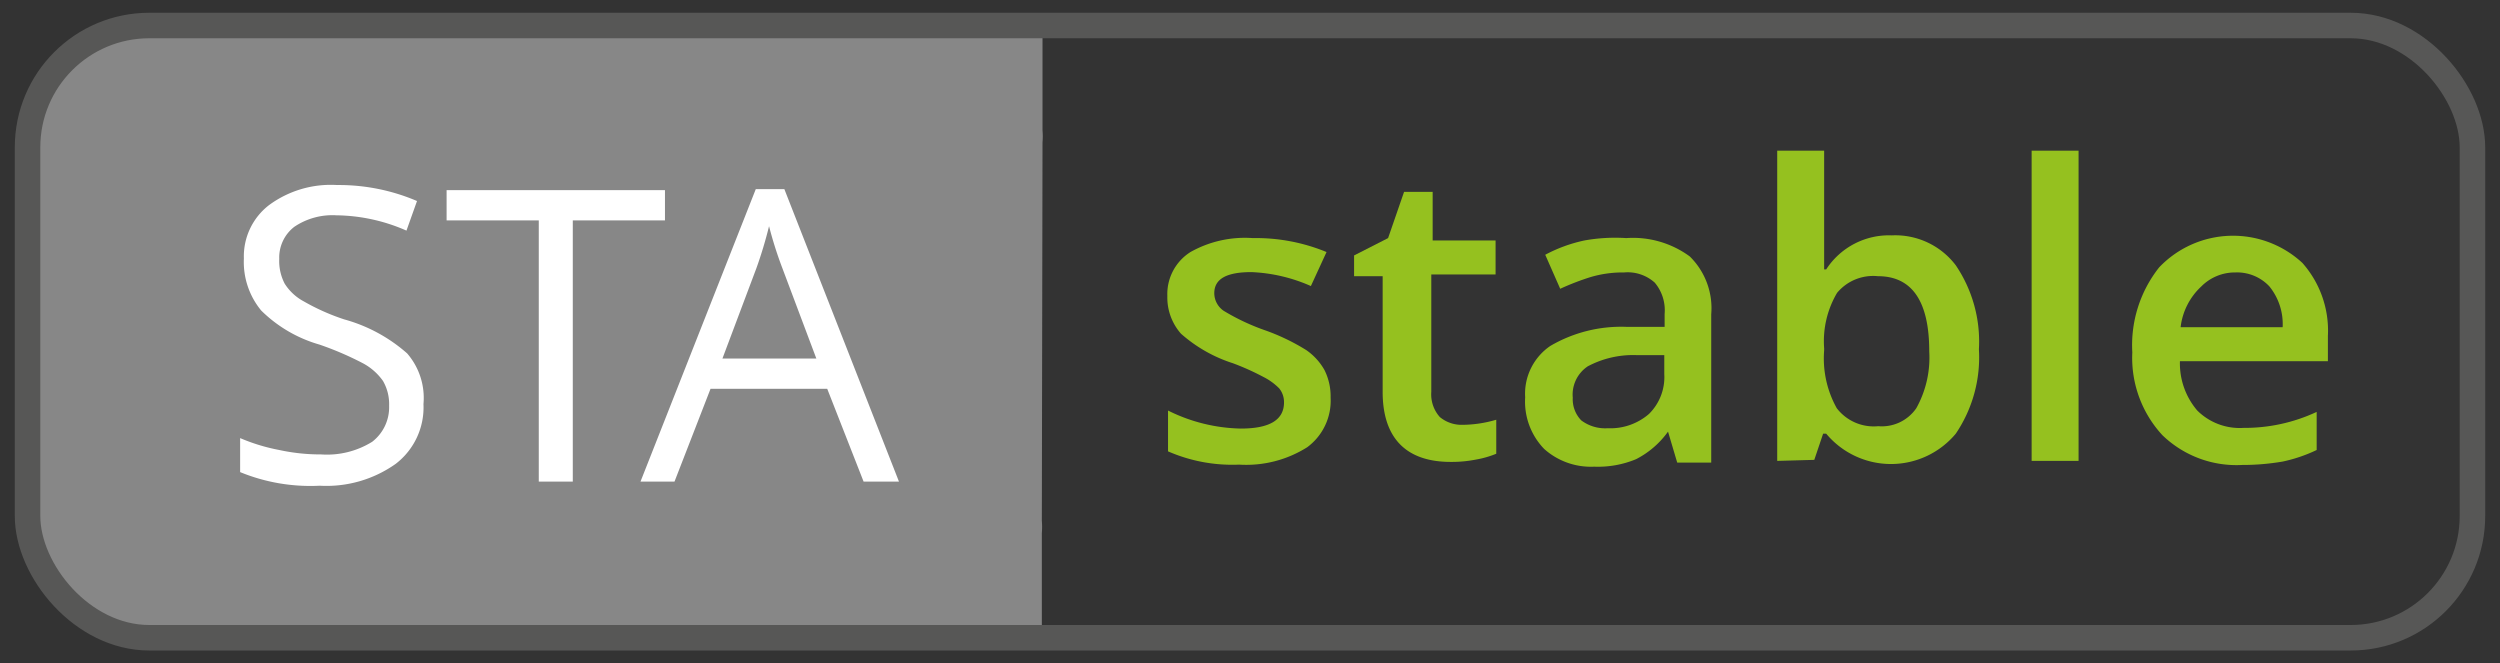 <svg id="Layer_1" data-name="Layer 1" xmlns="http://www.w3.org/2000/svg" viewBox="0 0 73.5 19.5"><rect x="0" y="0" width="73.5" height="19.5" fill="#333333" stroke="none"/><defs><style>.cls-1{fill:#878787;}.cls-2{fill:none;stroke:#575756;stroke-miterlimit:10;stroke-width:0.75px;}.cls-3{fill:#fff;}.cls-4{fill:#95c11f;}</style></defs><title>badges</title><path class="cls-1" d="M30.65,4.19a2.17,2.17,0,0,0,0-.36V.75H4.54A3.61,3.61,0,0,0,.81,4.19V15.31a3.61,3.61,0,0,0,3.73,3.44H30.63V15.67a2.17,2.17,0,0,0,0-.36Z"/><rect class="cls-2" x="0.81" y="0.75" width="71.88" height="18" rx="3.58"/><path class="cls-3" d="M12.45,11.88a2.09,2.09,0,0,1-.82,1.76,3.52,3.52,0,0,1-2.23.64,5.44,5.44,0,0,1-2.34-.4v-1a5.53,5.53,0,0,0,1.15.35,5.71,5.71,0,0,0,1.23.13,2.52,2.52,0,0,0,1.5-.37,1.28,1.28,0,0,0,.5-1.06,1.36,1.36,0,0,0-.18-.73,1.7,1.7,0,0,0-.59-.52,9.23,9.23,0,0,0-1.28-.55,4,4,0,0,1-1.71-1,2.24,2.24,0,0,1-.51-1.53,1.9,1.9,0,0,1,.74-1.57,3.06,3.06,0,0,1,2-.59,5.84,5.84,0,0,1,2.35.47l-.31.87a5.25,5.25,0,0,0-2.06-.45,2,2,0,0,0-1.24.34,1.14,1.14,0,0,0-.44.94,1.44,1.44,0,0,0,.16.73,1.5,1.5,0,0,0,.56.52,6.4,6.4,0,0,0,1.19.53,4.66,4.66,0,0,1,1.85,1A2,2,0,0,1,12.45,11.88Z"/><path class="cls-3" d="M16.84,14.16h-1V6.48H13.13V5.59h6.42v.89H16.84Z"/><path class="cls-3" d="M25.39,14.16l-1.07-2.73H20.89l-1.06,2.73h-1l3.39-8.6h.84l3.37,8.6ZM24,10.54,23,7.88a11.4,11.4,0,0,1-.39-1.23,12.47,12.47,0,0,1-.37,1.23l-1,2.66Z"/><path class="cls-4" d="M34.32,8.7A1.46,1.46,0,0,1,35,7.41,3.26,3.26,0,0,1,36.83,7,5.44,5.44,0,0,1,39,7.41l-.46,1A4.79,4.79,0,0,0,36.79,8c-.73,0-1.09.2-1.09.62a.63.63,0,0,0,.28.52,6.46,6.46,0,0,0,1.24.58,6.21,6.21,0,0,1,1.18.57,1.76,1.76,0,0,1,.54.59,1.73,1.73,0,0,1,.18.81,1.7,1.7,0,0,1-.69,1.46,3.36,3.36,0,0,1-2,.51,4.72,4.72,0,0,1-2.09-.39v-1.2a5,5,0,0,0,2.14.53c.84,0,1.27-.25,1.27-.77a.64.64,0,0,0-.14-.41,1.78,1.78,0,0,0-.47-.34,7.38,7.38,0,0,0-.89-.4,4.26,4.26,0,0,1-1.53-.87A1.61,1.61,0,0,1,34.32,8.7Z"/><path class="cls-4" d="M39.81,8.12V7.51l1-.51.47-1.36h.84V7.07h1.85v1H42.08v3.45a1,1,0,0,0,.25.74,1,1,0,0,0,.66.23,3.58,3.58,0,0,0,1-.15v1a2.83,2.83,0,0,1-.59.17,3.67,3.67,0,0,1-.75.07c-1.3,0-2-.69-2-2.06V8.12Z"/><path class="cls-4" d="M44.84,11.68a1.7,1.7,0,0,1,.74-1.51,4.12,4.12,0,0,1,2.25-.56l1.11,0V9.23a1.26,1.26,0,0,0-.29-.92,1.19,1.19,0,0,0-.9-.3,3.31,3.31,0,0,0-1,.14,7.65,7.65,0,0,0-.88.34l-.44-1a4.38,4.38,0,0,1,1.15-.42A5.09,5.09,0,0,1,47.81,7a2.82,2.82,0,0,1,1.87.54,2.13,2.13,0,0,1,.63,1.7v4.36h-1l-.27-.91h0a2.62,2.62,0,0,1-.94.81,2.91,2.91,0,0,1-1.23.22,2.06,2.06,0,0,1-1.47-.52A2,2,0,0,1,44.84,11.68Zm1.4,0a.89.89,0,0,0,.25.68,1.17,1.17,0,0,0,.78.23,1.73,1.73,0,0,0,1.21-.42A1.52,1.52,0,0,0,48.93,11v-.56l-.83,0a2.84,2.84,0,0,0-1.42.33A1,1,0,0,0,46.24,11.7Z"/><path class="cls-4" d="M52.25,13.55V4.43h1.38V6.6c0,.16,0,.4,0,.72s0,.51,0,.6h.06a2.2,2.2,0,0,1,1.93-1,2.23,2.23,0,0,1,1.88.88,4,4,0,0,1,.68,2.47,4,4,0,0,1-.68,2.48,2.48,2.48,0,0,1-3.81,0h-.09l-.26.77Zm1.38-3.25A3,3,0,0,0,54,12a1.37,1.37,0,0,0,1.22.53A1.23,1.23,0,0,0,56.34,12a3.06,3.06,0,0,0,.38-1.67c0-1.48-.51-2.21-1.51-2.21a1.38,1.38,0,0,0-1.2.49,2.79,2.79,0,0,0-.38,1.63Z"/><path class="cls-4" d="M59.73,13.55V4.43h1.38v9.12Z"/><path class="cls-4" d="M62.69,10.36a3.68,3.68,0,0,1,.79-2.5,3,3,0,0,1,4.21-.13,3,3,0,0,1,.75,2.15v.74H64.09a2.13,2.13,0,0,0,.51,1.45,1.77,1.77,0,0,0,1.36.51,5,5,0,0,0,2.15-.47v1.12a4.44,4.44,0,0,1-1,.34,7,7,0,0,1-1.19.1,3.13,3.13,0,0,1-2.35-.88A3.35,3.35,0,0,1,62.69,10.36Zm1.42-.74h3a1.76,1.76,0,0,0-.39-1.2,1.3,1.3,0,0,0-1-.41,1.39,1.39,0,0,0-1,.41A1.94,1.94,0,0,0,64.11,9.62Z"/></svg>